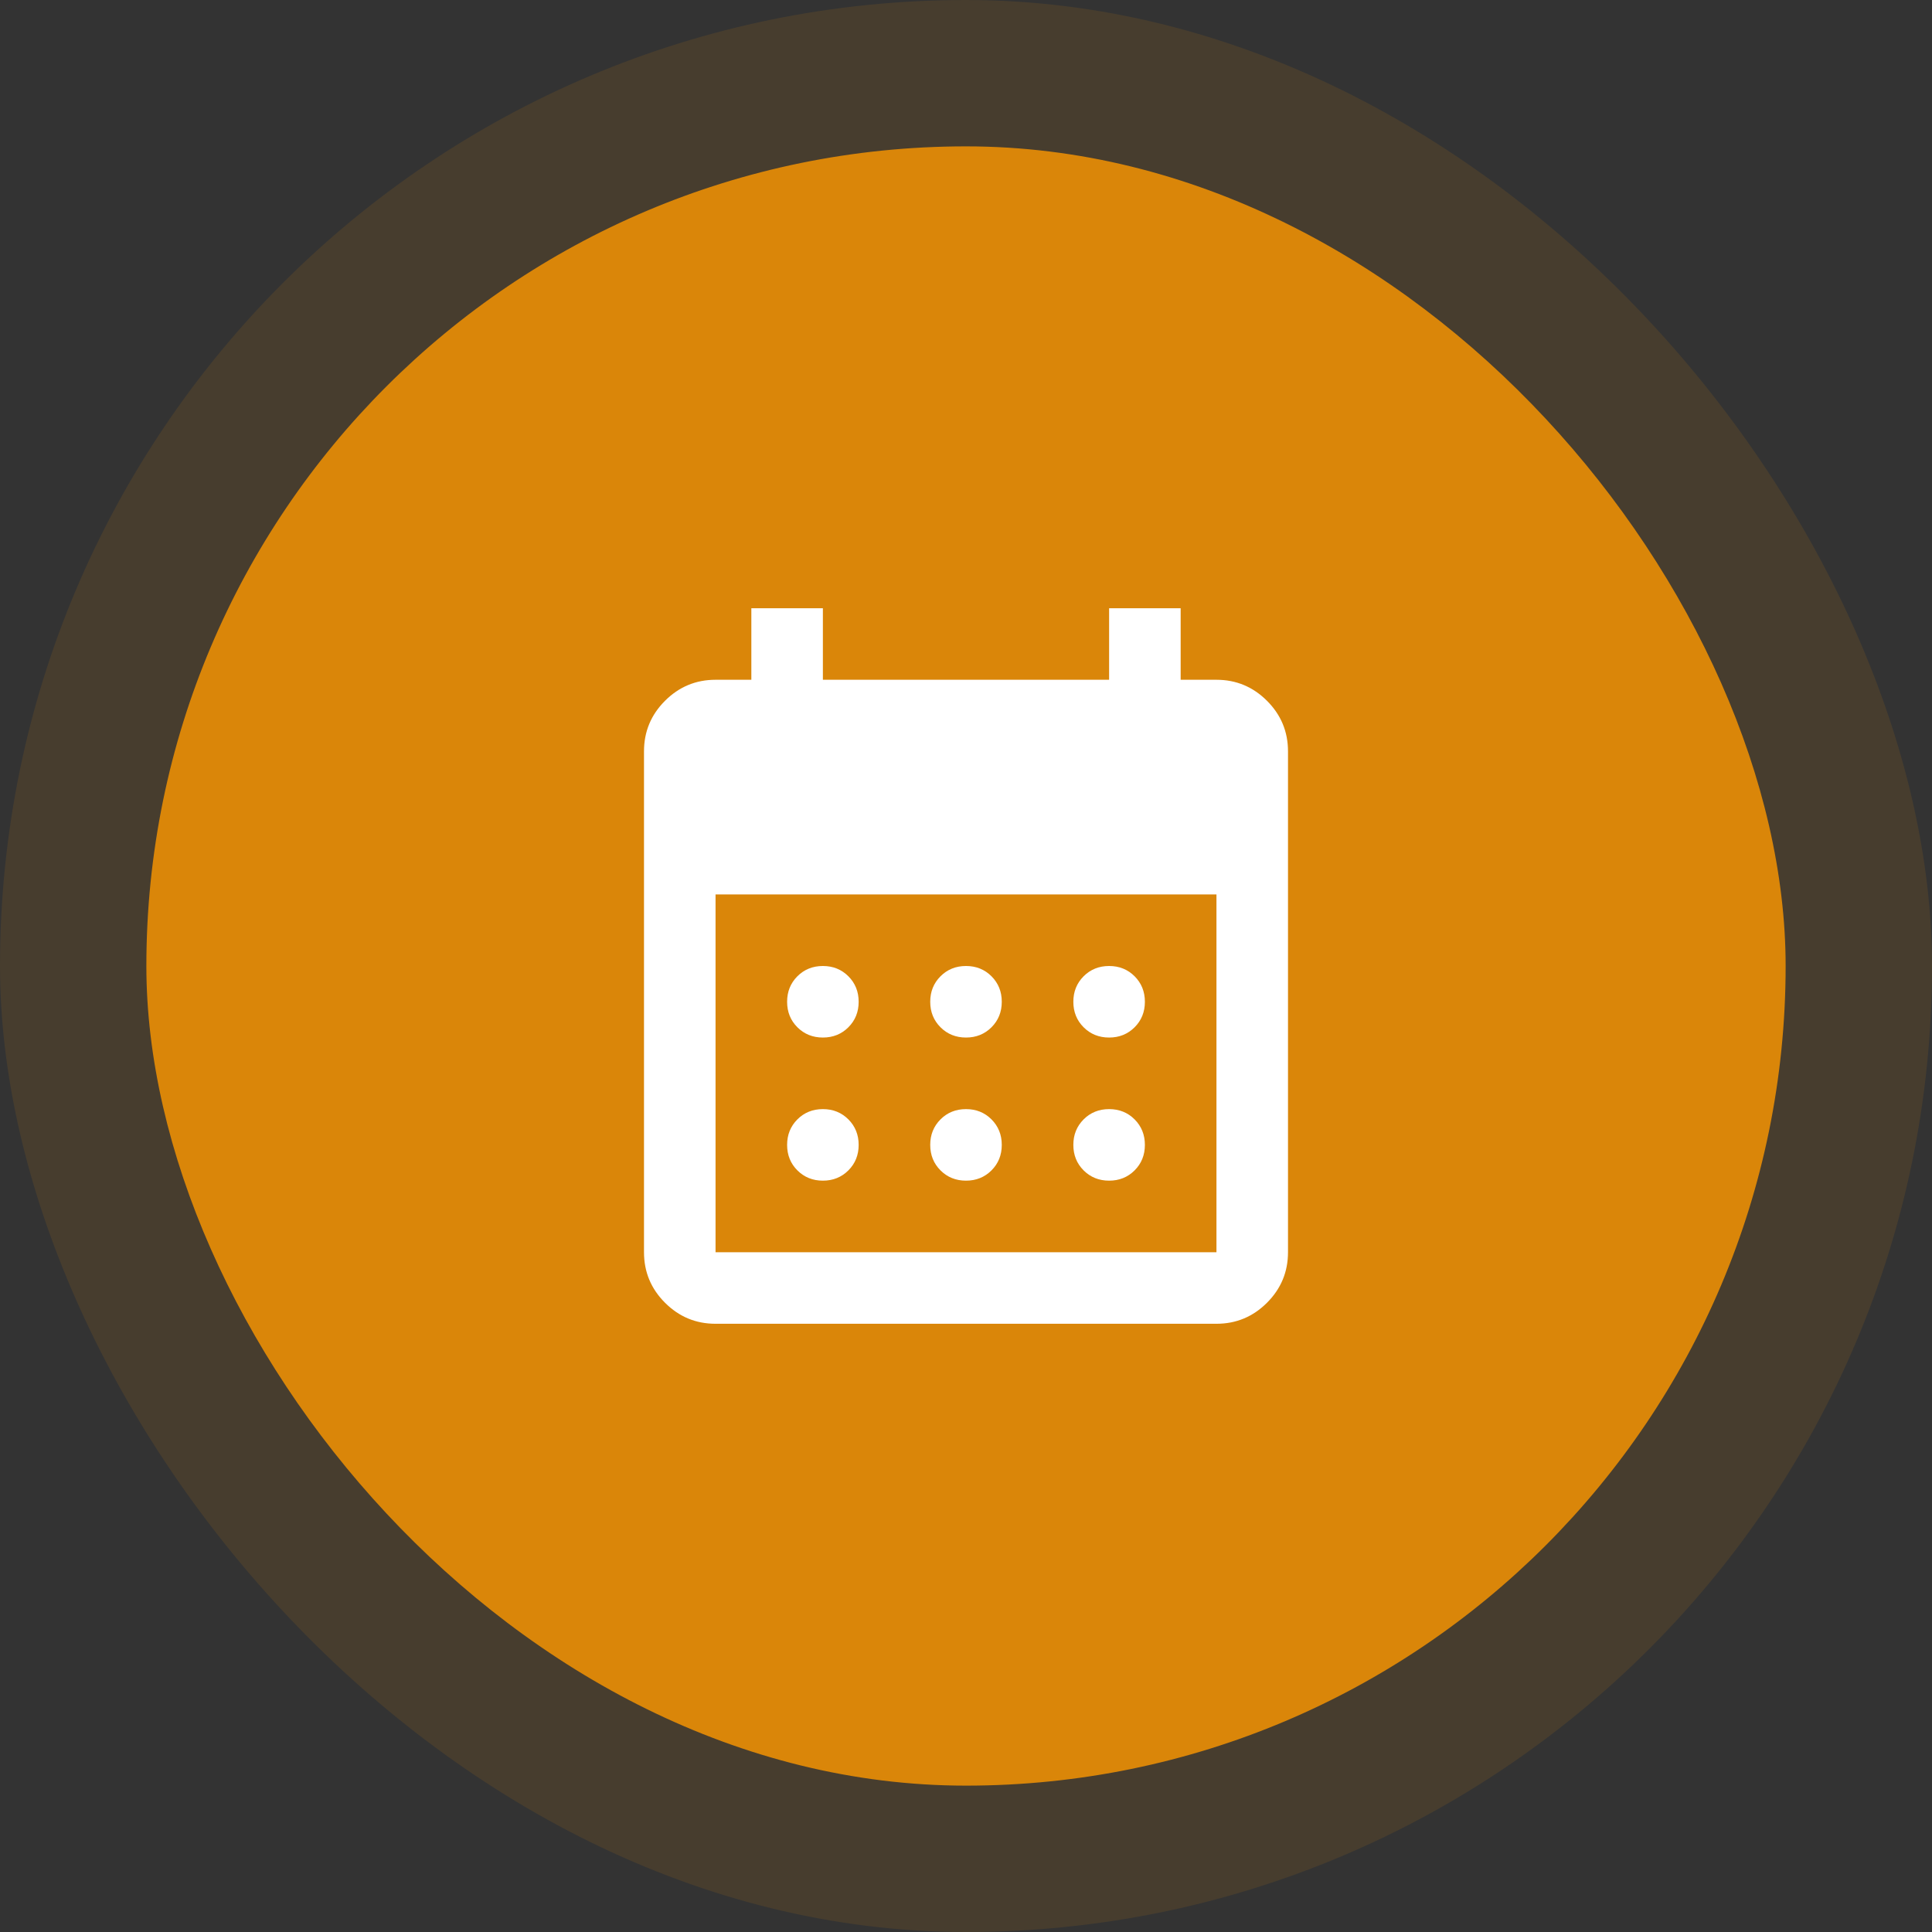 <svg width="66" height="66" viewBox="0 0 66 66" fill="none" xmlns="http://www.w3.org/2000/svg">
<rect x="0" y="0" width="66" height="66" fill="#333333" stroke="none"/>
<rect opacity="0.1" width="66" height="66" rx="33" fill="#FF9900"/>
<rect opacity="0.8" x="5" y="5" width="56" height="56" rx="28" fill="#FF9900"/>
<path d="M33 35.444C32.654 35.444 32.363 35.327 32.129 35.093C31.895 34.859 31.778 34.569 31.778 34.222C31.778 33.876 31.895 33.586 32.129 33.351C32.363 33.117 32.654 33 33 33C33.346 33 33.637 33.117 33.871 33.351C34.105 33.586 34.222 33.876 34.222 34.222C34.222 34.569 34.105 34.859 33.871 35.093C33.637 35.327 33.346 35.444 33 35.444ZM28.111 35.444C27.765 35.444 27.474 35.327 27.24 35.093C27.006 34.859 26.889 34.569 26.889 34.222C26.889 33.876 27.006 33.586 27.24 33.351C27.474 33.117 27.765 33 28.111 33C28.457 33 28.748 33.117 28.982 33.351C29.216 33.586 29.333 33.876 29.333 34.222C29.333 34.569 29.216 34.859 28.982 35.093C28.748 35.327 28.457 35.444 28.111 35.444ZM37.889 35.444C37.543 35.444 37.252 35.327 37.018 35.093C36.784 34.859 36.667 34.569 36.667 34.222C36.667 33.876 36.784 33.586 37.018 33.351C37.252 33.117 37.543 33 37.889 33C38.235 33 38.526 33.117 38.76 33.351C38.994 33.586 39.111 33.876 39.111 34.222C39.111 34.569 38.994 34.859 38.76 35.093C38.526 35.327 38.235 35.444 37.889 35.444ZM33 40.333C32.654 40.333 32.363 40.216 32.129 39.982C31.895 39.748 31.778 39.458 31.778 39.111C31.778 38.765 31.895 38.475 32.129 38.24C32.363 38.006 32.654 37.889 33 37.889C33.346 37.889 33.637 38.006 33.871 38.24C34.105 38.475 34.222 38.765 34.222 39.111C34.222 39.458 34.105 39.748 33.871 39.982C33.637 40.216 33.346 40.333 33 40.333ZM28.111 40.333C27.765 40.333 27.474 40.216 27.24 39.982C27.006 39.748 26.889 39.458 26.889 39.111C26.889 38.765 27.006 38.475 27.24 38.24C27.474 38.006 27.765 37.889 28.111 37.889C28.457 37.889 28.748 38.006 28.982 38.24C29.216 38.475 29.333 38.765 29.333 39.111C29.333 39.458 29.216 39.748 28.982 39.982C28.748 40.216 28.457 40.333 28.111 40.333ZM37.889 40.333C37.543 40.333 37.252 40.216 37.018 39.982C36.784 39.748 36.667 39.458 36.667 39.111C36.667 38.765 36.784 38.475 37.018 38.24C37.252 38.006 37.543 37.889 37.889 37.889C38.235 37.889 38.526 38.006 38.76 38.24C38.994 38.475 39.111 38.765 39.111 39.111C39.111 39.458 38.994 39.748 38.76 39.982C38.526 40.216 38.235 40.333 37.889 40.333ZM24.444 45.222C23.772 45.222 23.197 44.983 22.718 44.504C22.239 44.026 22 43.45 22 42.778V25.667C22 24.994 22.239 24.419 22.718 23.94C23.197 23.462 23.772 23.222 24.444 23.222H25.667V20.778H28.111V23.222H37.889V20.778H40.333V23.222H41.556C42.228 23.222 42.803 23.462 43.282 23.94C43.761 24.419 44 24.994 44 25.667V42.778C44 43.45 43.761 44.026 43.282 44.504C42.803 44.983 42.228 45.222 41.556 45.222H24.444ZM24.444 42.778H41.556V30.556H24.444V42.778Z" fill="white"/>
</svg>
